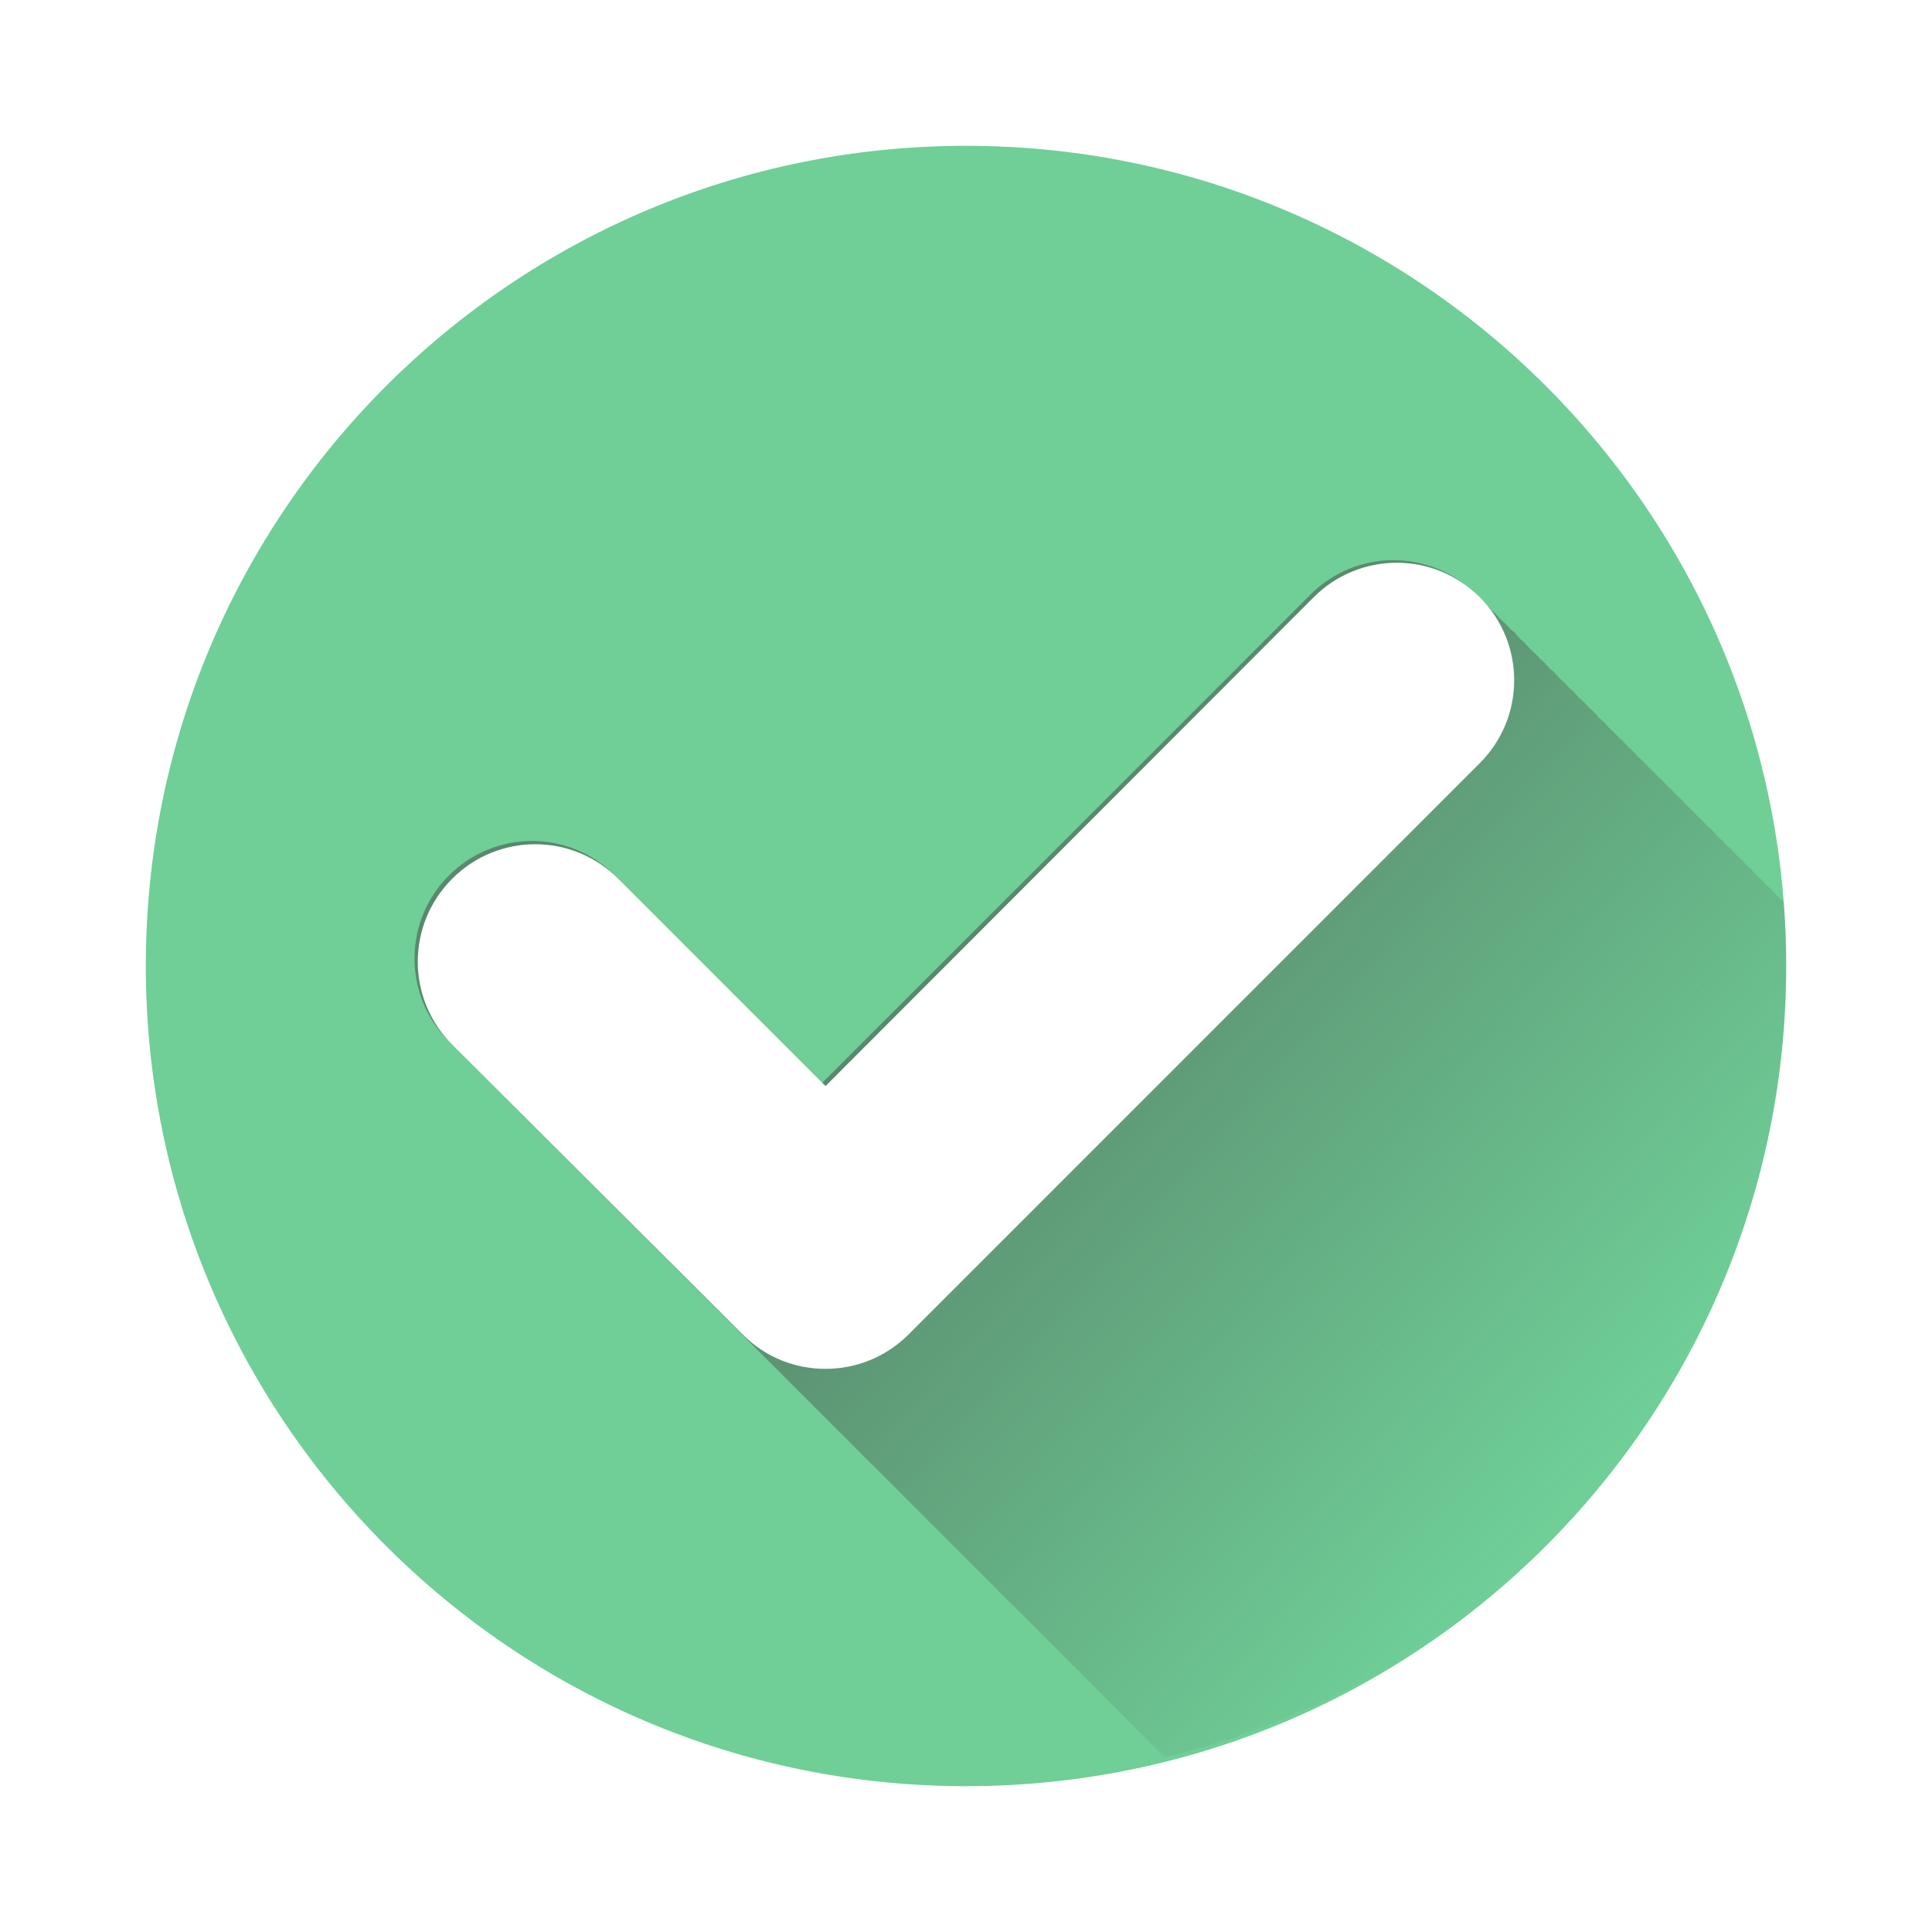 <svg width="53" height="53" viewBox="0 0 53 53" fill="none" xmlns="http://www.w3.org/2000/svg">
<g filter="url(#filter0_d)">
<path d="M26.5 45C38.926 45 49 34.926 49 22.5C49 10.074 38.926 0 26.5 0C14.074 0 4 10.074 4 22.5C4 34.926 14.074 45 26.5 45Z" fill="#6FCF97"/>
<path d="M48.999 22.499C48.999 21.905 48.981 21.311 48.927 20.735C48.909 20.717 48.891 20.699 48.873 20.681C48.819 20.645 48.783 20.591 48.729 20.555C48.693 20.501 48.639 20.465 48.603 20.411C48.549 20.357 48.513 20.321 48.459 20.285C48.423 20.231 48.369 20.195 48.333 20.141C48.279 20.105 48.243 20.051 48.189 20.015C48.153 19.961 48.099 19.925 48.063 19.871C48.027 19.835 47.973 19.781 47.919 19.745C47.883 19.691 47.829 19.655 47.793 19.601C47.739 19.547 47.703 19.511 47.649 19.475C47.613 19.421 47.559 19.385 47.523 19.331C47.487 19.295 47.433 19.241 47.379 19.205C47.343 19.151 47.289 19.115 47.253 19.061C47.199 19.025 47.163 18.971 47.109 18.935C47.073 18.881 47.019 18.845 46.983 18.791C46.929 18.737 46.893 18.701 46.839 18.665C46.803 18.611 46.749 18.575 46.713 18.521C46.677 18.485 46.623 18.431 46.569 18.395C46.533 18.341 46.479 18.305 46.443 18.251C46.389 18.215 46.353 18.161 46.299 18.125C46.263 18.071 46.209 18.035 46.173 17.981C46.119 17.927 46.083 17.891 46.029 17.855C45.993 17.801 45.939 17.765 45.903 17.711C45.867 17.675 45.813 17.621 45.759 17.585C45.723 17.531 45.669 17.495 45.633 17.441C45.579 17.387 45.543 17.351 45.489 17.315C45.453 17.261 45.399 17.225 45.363 17.171C45.309 17.135 45.273 17.081 45.219 17.045C45.183 16.991 45.129 16.955 45.093 16.901C45.039 16.865 45.003 16.811 44.949 16.775C44.913 16.721 44.859 16.685 44.823 16.631C44.787 16.595 44.733 16.541 44.679 16.505C44.643 16.451 44.589 16.415 44.553 16.361C44.499 16.307 44.463 16.271 44.409 16.235C44.373 16.181 44.319 16.145 44.283 16.091C44.229 16.055 44.193 16.001 44.139 15.965C44.103 15.911 44.049 15.875 44.013 15.821C43.959 15.785 43.923 15.731 43.869 15.695C43.833 15.641 43.779 15.605 43.743 15.551C43.707 15.515 43.653 15.461 43.599 15.425C43.563 15.371 43.509 15.335 43.473 15.281C43.419 15.227 43.383 15.191 43.329 15.155C43.293 15.101 43.239 15.065 43.203 15.011C43.167 14.975 43.113 14.921 43.059 14.885C43.023 14.831 42.969 14.795 42.933 14.741C42.879 14.705 42.843 14.651 42.789 14.615C42.753 14.561 42.699 14.525 42.663 14.471C42.609 14.417 42.573 14.381 42.519 14.345C42.483 14.291 42.429 14.255 42.393 14.201C42.357 14.165 42.303 14.111 42.249 14.075C42.213 14.021 42.159 13.985 42.123 13.931C42.069 13.895 42.033 13.841 41.979 13.805C41.943 13.751 41.889 13.715 41.853 13.661C41.799 13.607 41.763 13.571 41.709 13.535C41.673 13.481 41.619 13.445 41.583 13.391C41.547 13.337 41.493 13.301 41.439 13.265C41.403 13.211 41.349 13.175 41.313 13.121C41.259 13.085 41.223 13.031 41.169 12.995C41.133 12.941 41.079 12.905 41.043 12.851C40.989 12.815 40.953 12.761 40.899 12.725C40.863 12.671 40.809 12.635 40.773 12.581C40.719 12.545 40.683 12.491 40.629 12.455C40.593 12.401 40.539 12.365 40.503 12.311C39.243 11.051 37.209 11.051 35.949 12.311L22.558 25.703L19.624 22.769L17.14 20.285L16.87 20.015C15.61 18.755 13.576 18.755 12.316 20.015C11.056 21.275 11.056 23.309 12.316 24.569L12.856 25.109L13.918 26.171L14.188 26.441L14.728 26.981L16.33 28.583L17.392 29.645L17.662 29.915L18.724 30.977L18.994 31.247L22.468 34.721L23.008 35.261L24.34 36.592L25.402 37.654L25.672 37.924L27.004 39.256L30.747 43L31.953 44.206C41.799 41.83 48.999 33.011 48.999 22.499Z" fill="url(#paint0_linear)"/>
<path d="M22.648 33.551C21.82 33.551 21.01 33.245 20.38 32.615L12.406 24.659C11.146 23.399 11.146 21.365 12.406 20.105C13.666 18.845 15.7 18.845 16.96 20.105L22.648 25.793L36.039 12.383C37.299 11.123 39.333 11.123 40.593 12.383C41.853 13.643 41.853 15.677 40.593 16.937L24.916 32.615C24.285 33.245 23.458 33.551 22.648 33.551Z" fill="white"/>
</g>
<defs>
<filter id="filter0_d" x="0" y="0" width="53" height="53" filterUnits="userSpaceOnUse" color-interpolation-filters="sRGB">
<feFlood flood-opacity="0" result="BackgroundImageFix"/>
<feColorMatrix in="SourceAlpha" type="matrix" values="0 0 0 0 0 0 0 0 0 0 0 0 0 0 0 0 0 0 127 0" result="hardAlpha"/>
<feOffset dy="4"/>
<feGaussianBlur stdDeviation="2"/>
<feComposite in2="hardAlpha" operator="out"/>
<feColorMatrix type="matrix" values="0 0 0 0 0 0 0 0 0 0 0 0 0 0 0 0 0 0 0.25 0"/>
<feBlend mode="normal" in2="BackgroundImageFix" result="effect1_dropShadow"/>
<feBlend mode="normal" in="SourceGraphic" in2="effect1_dropShadow" result="shape"/>
</filter>
<linearGradient id="paint0_linear" x1="28.39" y1="20.429" x2="44.859" y2="35.099" gradientUnits="userSpaceOnUse">
<stop stop-color="#59896D"/>
<stop offset="1" stop-color="#59896D" stop-opacity="0"/>
</linearGradient>
</defs>
</svg>
